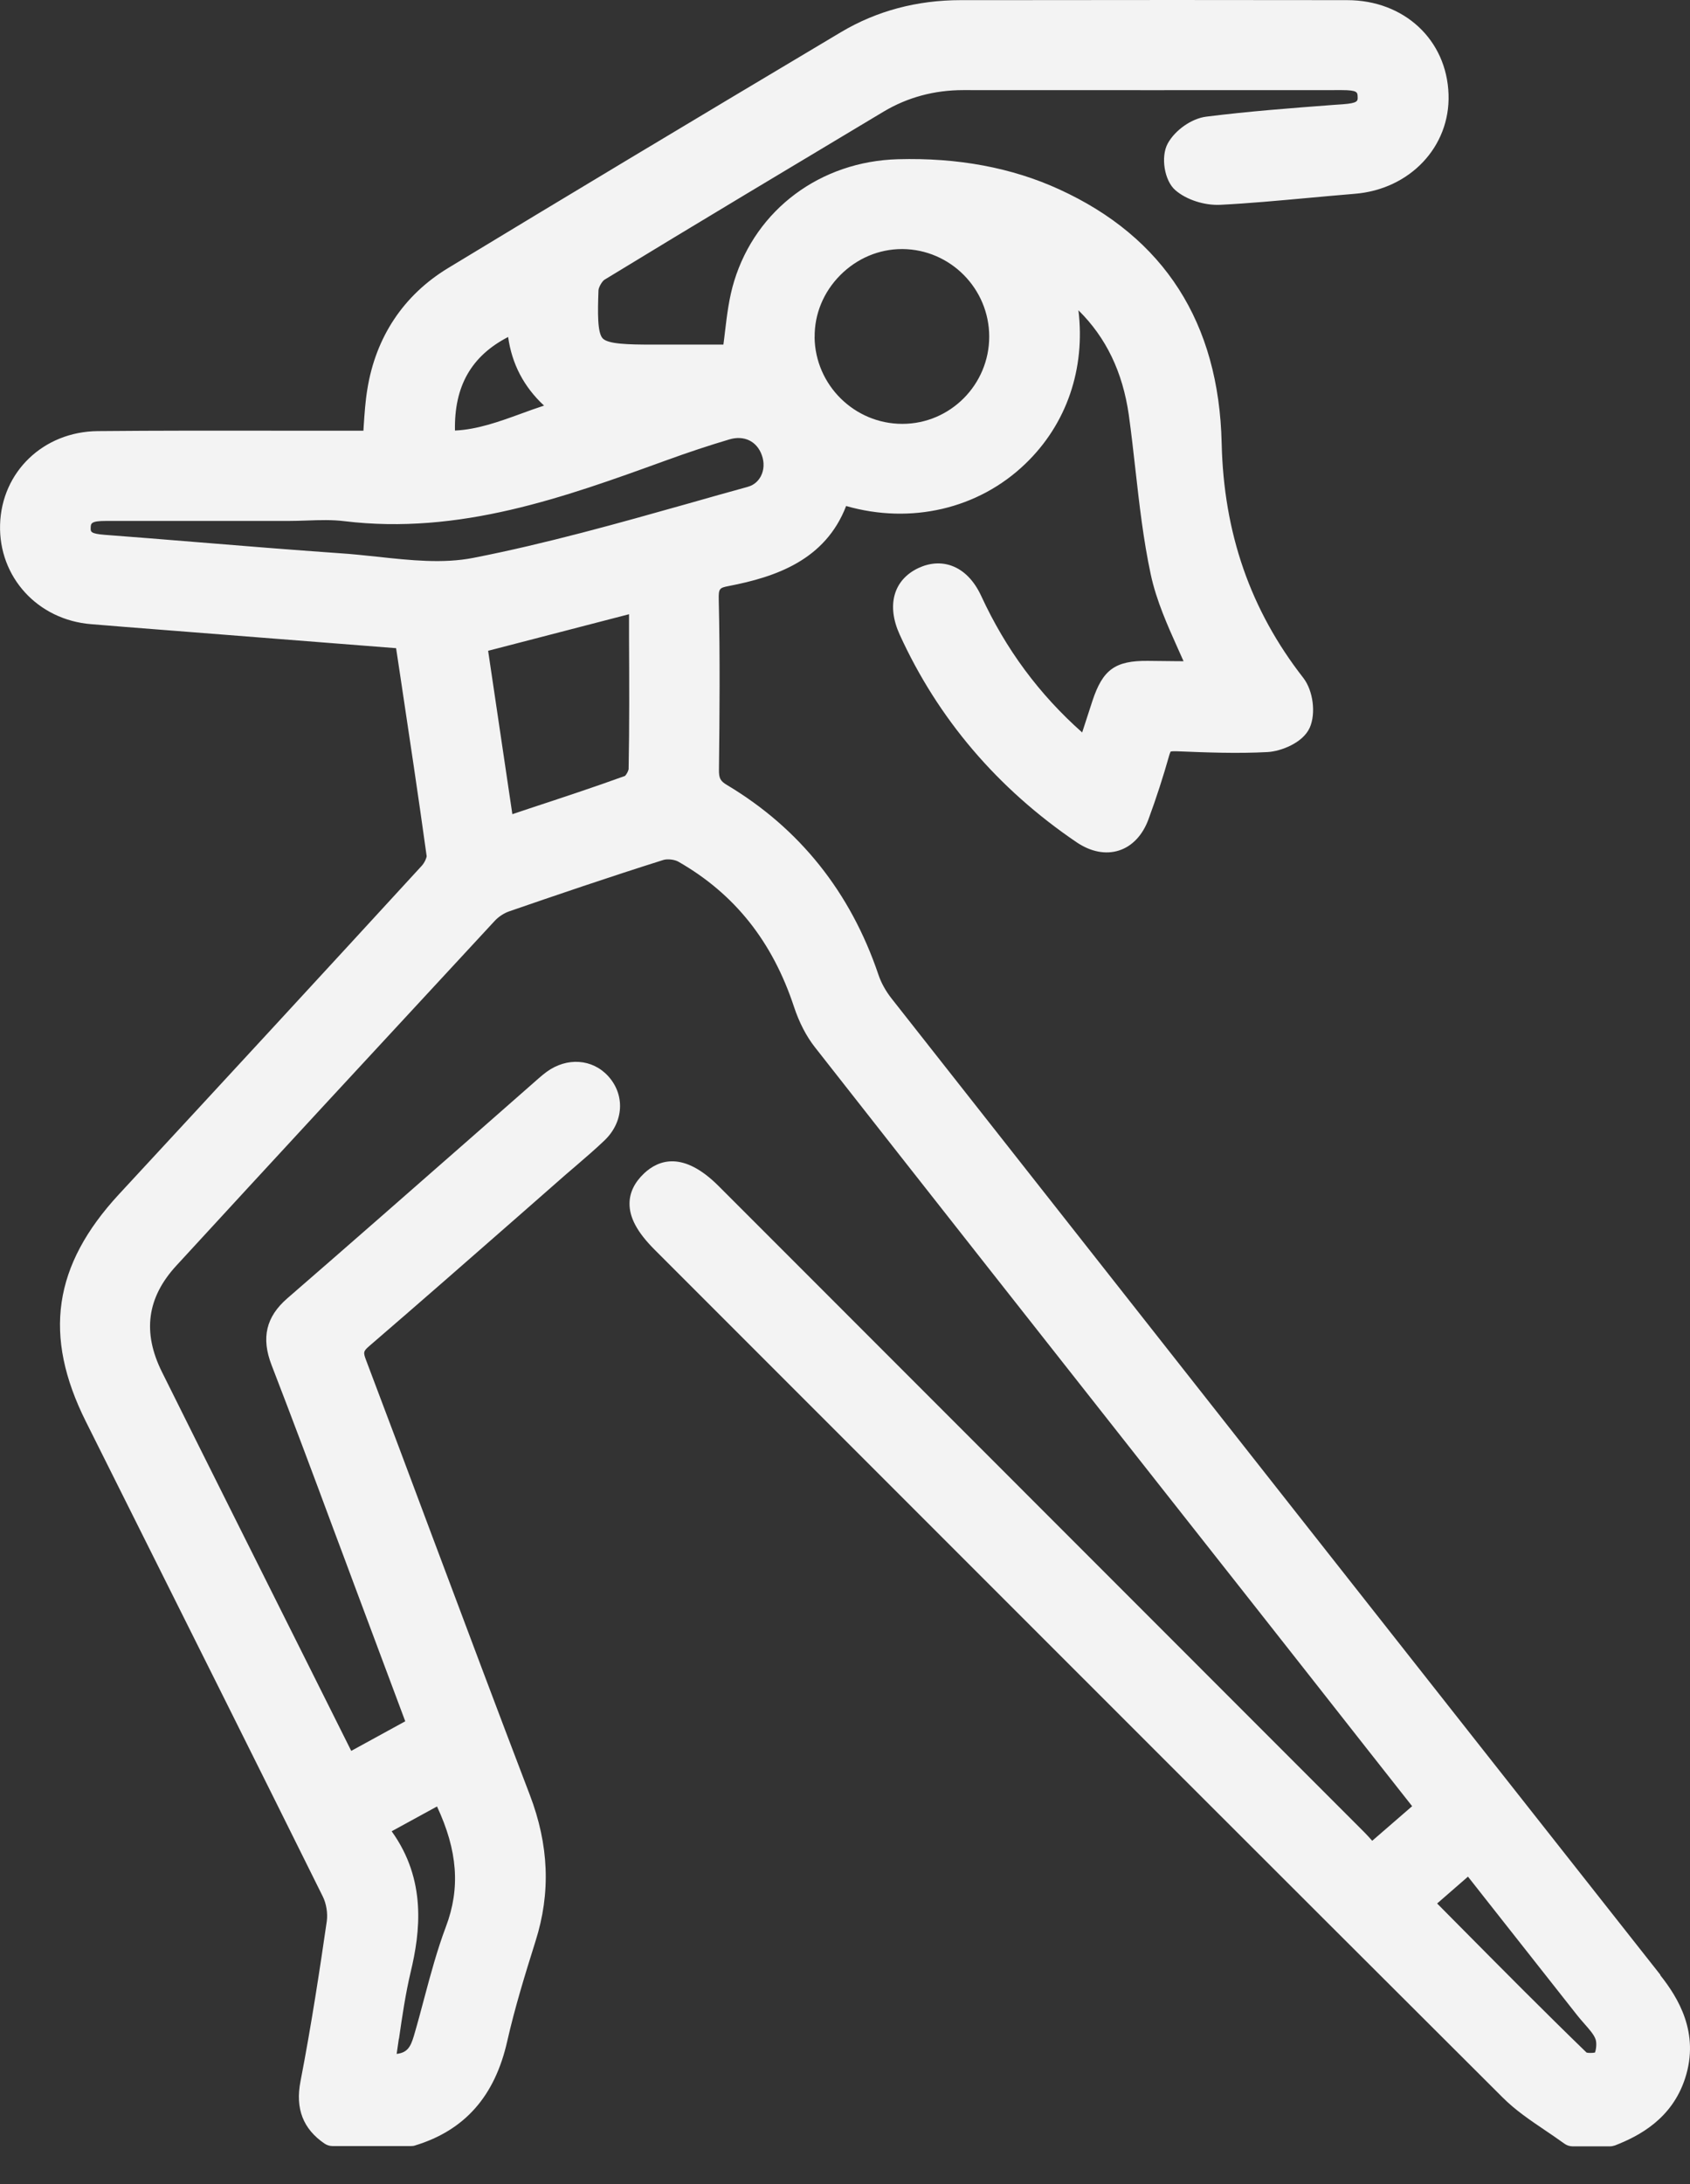 <svg width="24" height="31" viewBox="0 0 24 31" fill="none" xmlns="http://www.w3.org/2000/svg">
<rect x="0" y="0" width="24" height="31" fill="#333333" stroke="none"/>
<path d="M23.578 28.028C20.295 23.867 16.726 19.336 12.665 14.177C12.578 14.067 12.513 13.949 12.474 13.832C12.078 12.663 11.355 11.759 10.329 11.145C10.228 11.085 10.209 11.048 10.21 10.923C10.219 10.152 10.226 9.325 10.207 8.51C10.203 8.352 10.22 8.343 10.348 8.318C11.012 8.19 11.719 7.952 12.016 7.182C12.934 7.445 13.893 7.225 14.56 6.584C15.15 6.019 15.415 5.231 15.315 4.404C15.709 4.792 15.943 5.282 16.03 5.887C16.066 6.146 16.096 6.412 16.125 6.671C16.18 7.159 16.237 7.665 16.343 8.158C16.423 8.527 16.579 8.874 16.73 9.211C16.756 9.268 16.782 9.327 16.808 9.385C16.765 9.385 16.72 9.385 16.677 9.384C16.551 9.382 16.427 9.381 16.301 9.38C15.837 9.376 15.661 9.503 15.514 9.947C15.466 10.094 15.418 10.242 15.368 10.396C14.756 9.853 14.285 9.217 13.935 8.46C13.834 8.241 13.689 8.093 13.514 8.03C13.364 7.976 13.2 7.988 13.039 8.064C12.688 8.232 12.588 8.592 12.776 9.006C13.32 10.2 14.166 11.193 15.288 11.954C15.49 12.091 15.703 12.132 15.892 12.071C16.079 12.011 16.229 11.852 16.311 11.625C16.423 11.321 16.521 11.017 16.605 10.719C16.616 10.681 16.626 10.667 16.625 10.667C16.629 10.667 16.646 10.661 16.709 10.663C17.133 10.68 17.571 10.698 18.006 10.674C18.188 10.663 18.503 10.546 18.6 10.328C18.69 10.124 18.648 9.801 18.508 9.621C17.757 8.658 17.378 7.567 17.349 6.289C17.31 4.581 16.534 3.369 15.041 2.687C14.368 2.379 13.6 2.236 12.75 2.26C11.652 2.291 10.739 2.97 10.426 3.99C10.354 4.225 10.325 4.462 10.295 4.714C10.289 4.771 10.281 4.83 10.273 4.891H9.258C8.921 4.891 8.637 4.884 8.56 4.804C8.482 4.724 8.488 4.436 8.499 4.122C8.501 4.075 8.553 3.989 8.585 3.97C9.923 3.154 11.26 2.356 12.552 1.582C12.889 1.382 13.268 1.279 13.678 1.279C15.469 1.279 17.259 1.281 19.05 1.279H19.053C19.276 1.279 19.278 1.31 19.28 1.37C19.284 1.433 19.285 1.464 19.068 1.48L18.937 1.489C18.344 1.534 17.731 1.58 17.129 1.656C16.922 1.682 16.688 1.846 16.583 2.037C16.48 2.226 16.536 2.567 16.692 2.7C16.848 2.835 17.104 2.918 17.33 2.907C17.744 2.886 18.163 2.847 18.569 2.81C18.791 2.789 19.013 2.77 19.236 2.751C20.022 2.689 20.596 2.082 20.571 1.34C20.546 0.565 19.941 0.003 19.133 0.002C17.477 -0.001 15.82 0 14.163 0.002H13.644C13.021 0.002 12.45 0.155 11.945 0.455C9.751 1.762 7.978 2.826 6.363 3.805C5.732 4.188 5.335 4.783 5.216 5.529C5.188 5.699 5.177 5.868 5.165 6.047C5.164 6.069 5.162 6.091 5.161 6.113H4.998C4.645 6.113 4.289 6.113 3.935 6.113C3.1 6.112 2.237 6.111 1.386 6.119C0.617 6.127 0.022 6.697 0.001 7.447C-0.02 8.19 0.535 8.798 1.293 8.859C1.623 8.887 1.952 8.912 2.283 8.938L5.625 9.2L5.687 9.611C5.812 10.444 5.942 11.305 6.059 12.151C6.059 12.172 6.033 12.241 5.988 12.29C4.626 13.774 3.22 15.298 1.691 16.949C0.754 17.961 0.609 18.957 1.22 20.178L1.874 21.486C2.764 23.265 3.685 25.105 4.584 26.918C4.634 27.017 4.656 27.157 4.641 27.267C4.55 27.895 4.426 28.722 4.267 29.543C4.192 29.93 4.305 30.218 4.609 30.425C4.642 30.447 4.681 30.46 4.722 30.46H5.837C5.857 30.46 5.877 30.458 5.896 30.451C6.6 30.236 7.027 29.753 7.203 28.973C7.311 28.497 7.455 28.029 7.605 27.552C7.823 26.866 7.796 26.186 7.523 25.473C7.058 24.258 6.594 23.018 6.144 21.82C5.831 20.981 5.516 20.144 5.199 19.306C5.156 19.193 5.16 19.178 5.244 19.105C5.951 18.497 6.664 17.872 7.354 17.268L8.03 16.675C8.084 16.628 8.138 16.582 8.191 16.537C8.322 16.424 8.459 16.307 8.587 16.184C8.859 15.922 8.878 15.539 8.637 15.274C8.412 15.028 8.052 15.003 7.763 15.213C7.723 15.242 7.687 15.273 7.651 15.304L6.683 16.154C5.831 16.901 4.951 17.673 4.081 18.427C3.778 18.689 3.707 18.989 3.857 19.376C4.153 20.142 4.447 20.926 4.728 21.684C4.829 21.955 4.932 22.226 5.032 22.498C5.223 23.006 5.413 23.515 5.605 24.03L5.755 24.431L4.988 24.851L4.367 23.609C3.677 22.23 2.986 20.853 2.3 19.473C2.02 18.91 2.087 18.417 2.505 17.963C3.837 16.514 5.274 14.96 7.025 13.071C7.079 13.012 7.157 12.961 7.229 12.936C7.878 12.712 8.645 12.45 9.42 12.206C9.477 12.188 9.581 12.199 9.635 12.231C10.433 12.688 10.969 13.362 11.276 14.291C11.348 14.509 11.45 14.708 11.573 14.864C13.205 16.944 14.842 19.02 16.479 21.097L17.762 22.724C18.302 23.41 18.843 24.096 19.386 24.788L20.054 25.636L19.487 26.127C19.449 26.084 19.414 26.045 19.376 26.007C16.727 23.356 14.078 20.707 11.428 18.057L10.205 16.834C9.704 16.333 9.354 16.46 9.147 16.654C9.012 16.782 8.942 16.924 8.94 17.078C8.937 17.281 9.05 17.491 9.296 17.737L11.577 20.018C14.774 23.215 18.08 26.522 21.337 29.768C21.52 29.952 21.735 30.096 21.942 30.236C22.034 30.298 22.126 30.361 22.215 30.425C22.249 30.45 22.291 30.464 22.333 30.464H22.861C22.886 30.464 22.911 30.459 22.935 30.451C23.273 30.319 23.745 30.076 23.932 29.494C24.139 28.85 23.83 28.353 23.579 28.036L23.578 28.028ZM22.649 29.133C22.616 29.139 22.56 29.141 22.531 29.133C21.931 28.552 21.329 27.945 20.748 27.359L20.409 27.017L20.847 26.636L21.147 27.017C21.569 27.553 21.984 28.079 22.4 28.606C22.431 28.646 22.467 28.686 22.501 28.725C22.57 28.804 22.636 28.877 22.659 28.945C22.678 28.999 22.667 29.092 22.65 29.133H22.649ZM6.461 6.11C6.449 5.482 6.693 5.053 7.216 4.783C7.27 5.167 7.439 5.49 7.726 5.757C7.612 5.794 7.502 5.834 7.393 5.874C7.079 5.988 6.778 6.096 6.461 6.111V6.11ZM10.619 6.91C10.341 6.986 10.063 7.065 9.785 7.144C8.785 7.426 7.751 7.717 6.722 7.918C6.293 8.002 5.835 7.954 5.35 7.901C5.175 7.883 4.997 7.863 4.82 7.852C4.137 7.804 3.444 7.748 2.773 7.693C2.344 7.658 1.916 7.623 1.487 7.591C1.286 7.575 1.286 7.547 1.288 7.494C1.289 7.429 1.29 7.394 1.504 7.394H1.508C2.14 7.394 2.771 7.394 3.403 7.394H4.091C4.181 7.394 4.27 7.391 4.357 7.388C4.544 7.381 4.718 7.376 4.888 7.397C6.527 7.596 8.013 7.059 9.45 6.538C9.777 6.419 10.074 6.321 10.357 6.237C10.566 6.174 10.749 6.262 10.819 6.461C10.856 6.563 10.851 6.673 10.804 6.761C10.776 6.813 10.722 6.882 10.618 6.91H10.619ZM11.569 4.787C11.565 4.459 11.694 4.146 11.932 3.906C12.171 3.666 12.483 3.535 12.81 3.535C12.813 3.535 12.816 3.535 12.818 3.535C13.497 3.541 14.048 4.098 14.048 4.778C14.048 5.459 13.495 6.015 12.817 6.016H12.813C12.135 6.016 11.577 5.466 11.568 4.787H11.569ZM8.925 10.921C8.923 10.945 8.895 10.995 8.876 11.013C8.431 11.174 7.986 11.321 7.512 11.477C7.434 11.503 7.355 11.53 7.276 11.556L6.932 9.237L8.933 8.718V9.048C8.936 9.664 8.939 10.3 8.927 10.923L8.925 10.921ZM5.666 28.937C5.711 28.623 5.759 28.298 5.832 27.99C5.968 27.422 6.06 26.684 5.562 25.992L6.206 25.64C6.499 26.266 6.539 26.8 6.333 27.345C6.208 27.677 6.116 28.02 6.027 28.353C5.979 28.535 5.93 28.718 5.877 28.898C5.831 29.05 5.787 29.134 5.633 29.152C5.643 29.08 5.654 29.009 5.664 28.937H5.666Z" fill="#F3F3F3"/>
</svg>
